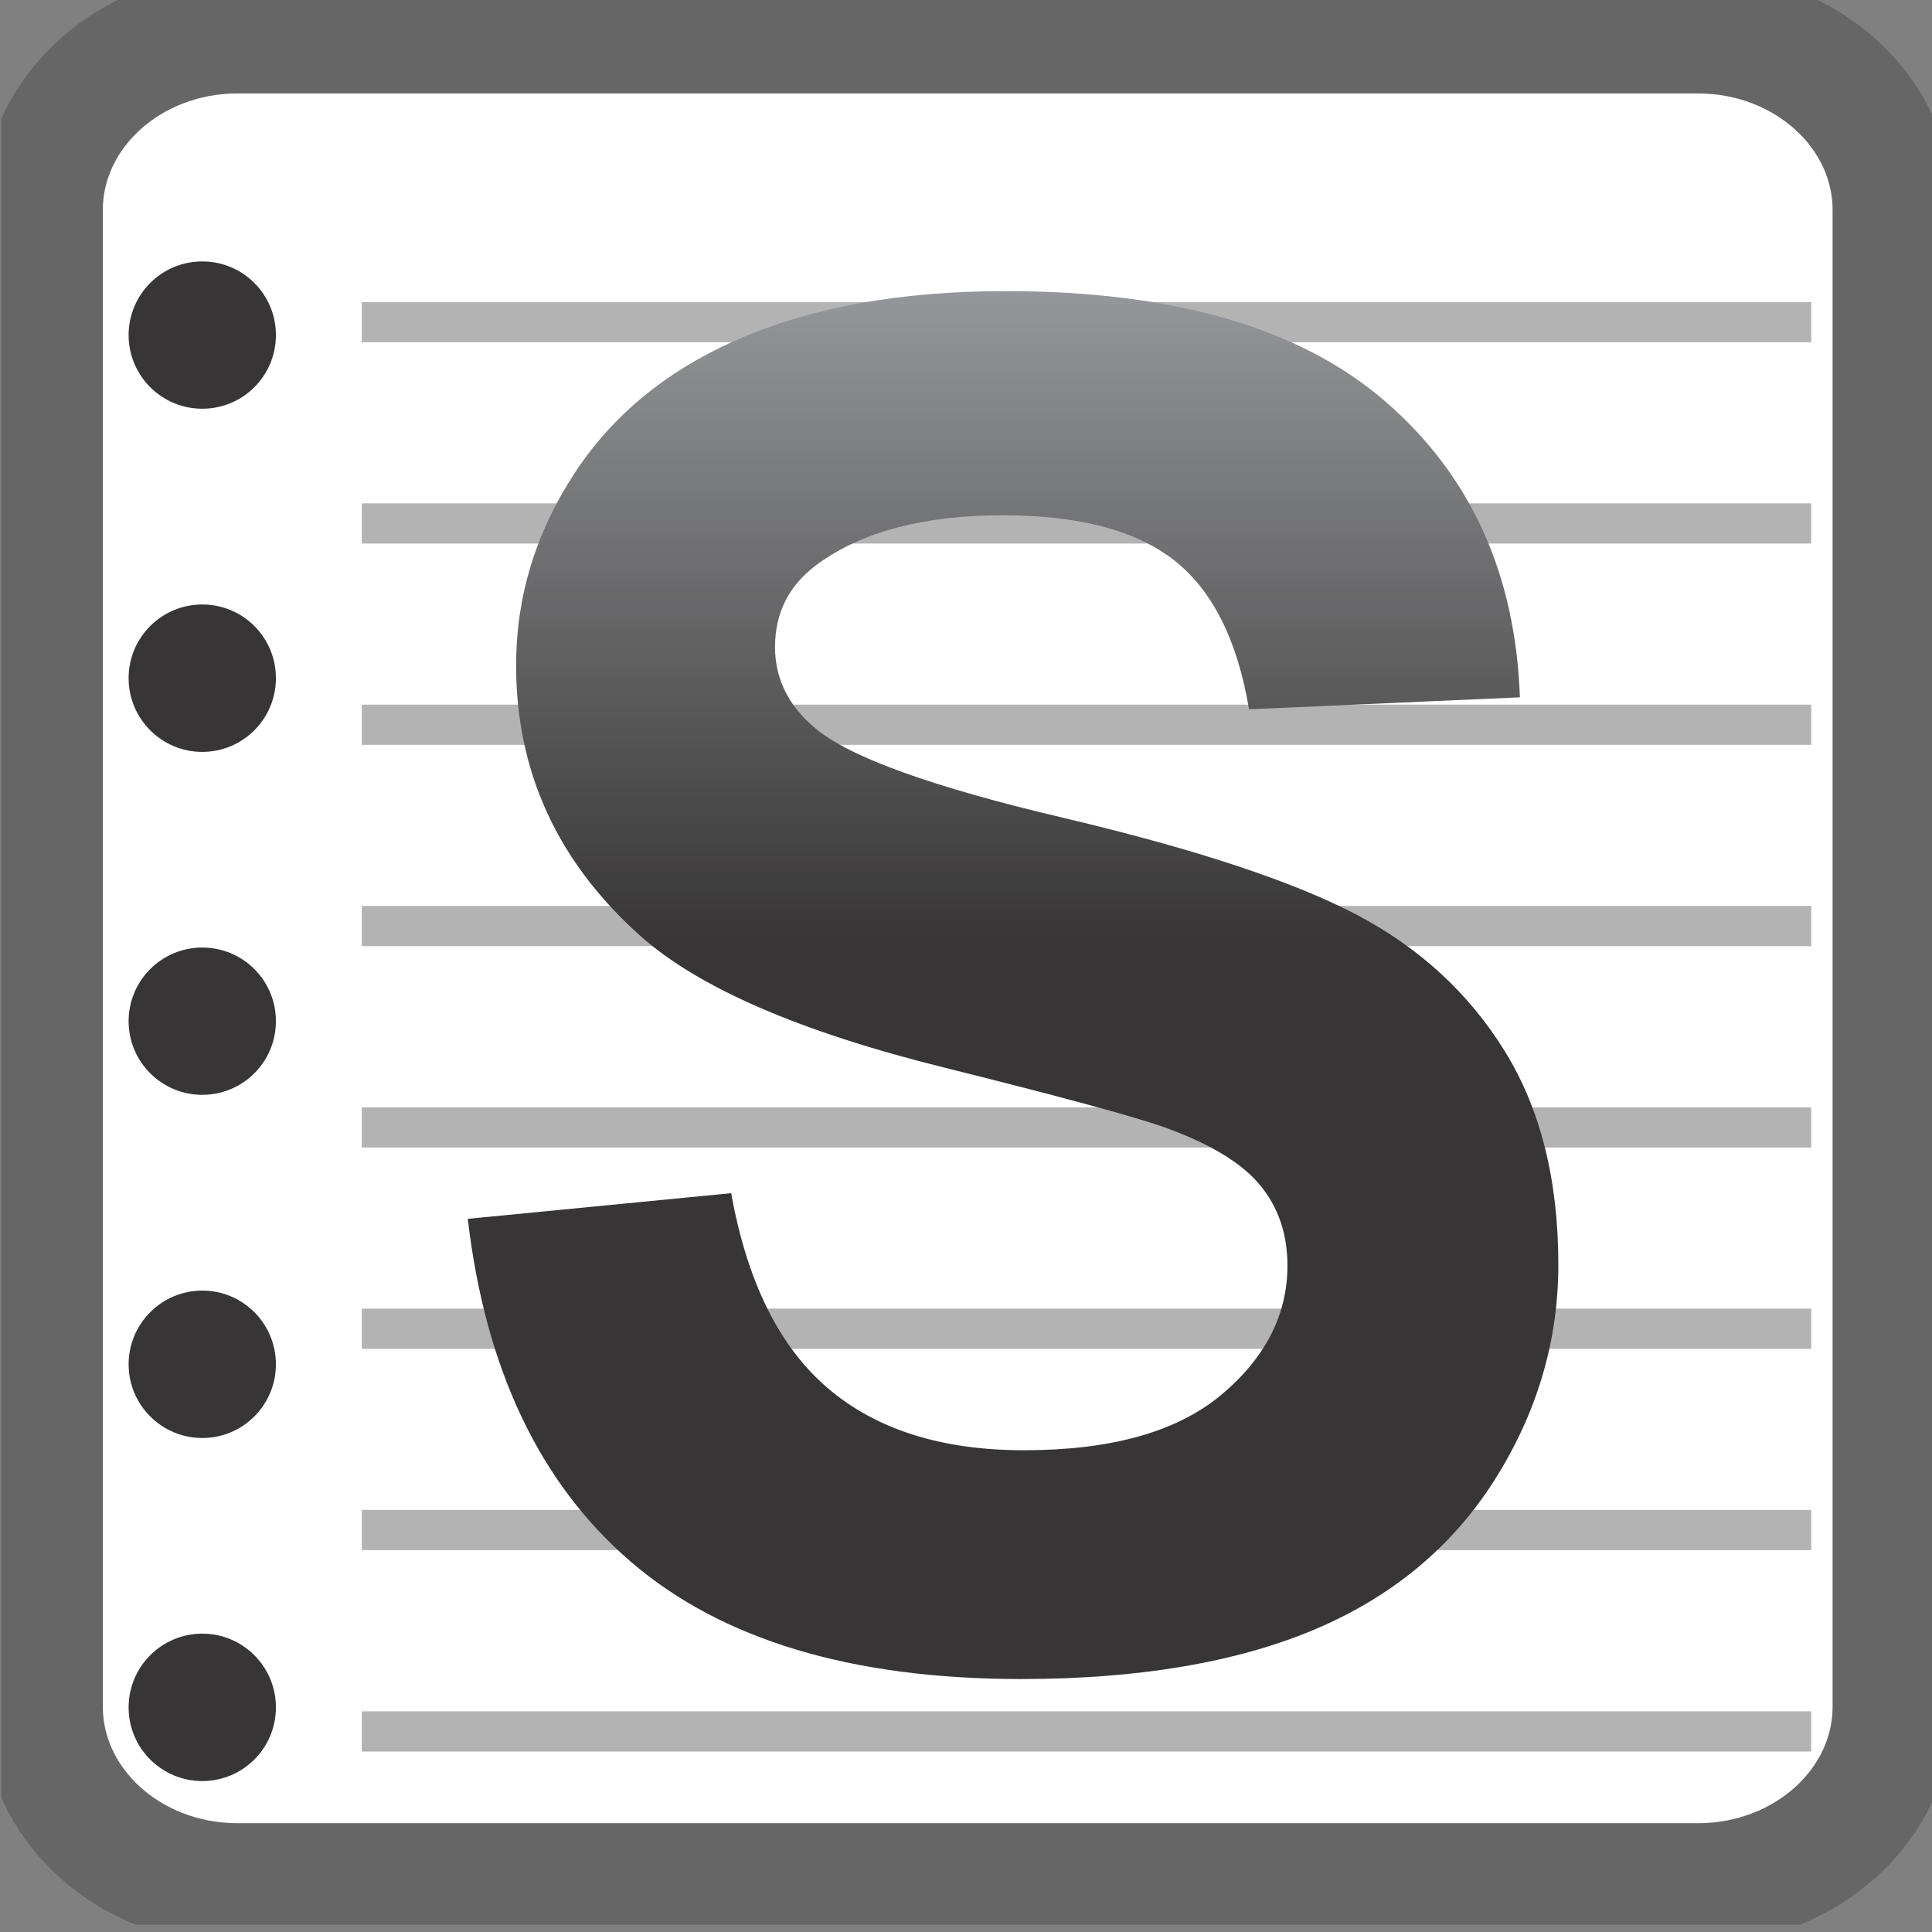 <?xml version="1.0" encoding="UTF-8" standalone="no"?>
<!-- Created with Inkscape (http://www.inkscape.org/) -->

<svg
   xmlns:dc="http://purl.org/dc/elements/1.1/"
   xmlns:cc="http://creativecommons.org/ns#"
   xmlns:rdf="http://www.w3.org/1999/02/22-rdf-syntax-ns#"
   xmlns:svg="http://www.w3.org/2000/svg"
   xmlns="http://www.w3.org/2000/svg"
   xmlns:sodipodi="http://sodipodi.sourceforge.net/DTD/sodipodi-0.dtd"
   xmlns:inkscape="http://www.inkscape.org/namespaces/inkscape"
   width="16px"
   height="16px"
   id="svg4699"
   version="1.1"
   inkscape:version="0.48.2 r9819"
   inkscape:export-filename="C:\Projects\SilverNote\SilverNote\Icon\icon_16x16.png"
   inkscape:export-xdpi="90"
   inkscape:export-ydpi="90"
   sodipodi:docname="icon_16x16.svg">
  <rect width="100%" height="100%" fill="#808080" stroke="none"/>
  <defs
     id="defs4701">
    <linearGradient
       x1="0"
       y1="0"
       x2="1"
       y2="0"
       gradientUnits="userSpaceOnUse"
       gradientTransform="matrix(0,-12.062,-12.062,0,33.037,151.124)"
       spreadMethod="pad"
       id="linearGradient3179">
      <stop
         style="stop-opacity:1;stop-color:#96989b"
         offset="0"
         id="stop3181" />
      <stop
         style="stop-opacity:1;stop-color:#373535"
         offset="0.472"
         id="stop3183" />
      <stop
         style="stop-opacity:1;stop-color:#373535"
         offset="0.472"
         id="stop3185" />
      <stop
         style="stop-opacity:1;stop-color:#373535"
         offset="1"
         id="stop3187" />
    </linearGradient>
    <clipPath
       clipPathUnits="userSpaceOnUse"
       id="clipPath2999">
      <path
         inkscape:connector-curvature="0"
         d="M 0,792 612,792 612,0 0,0 0,792 z"
         id="path3001" />
    </clipPath>
    <clipPath
       clipPathUnits="userSpaceOnUse"
       id="clipPath3007">
      <path
         inkscape:connector-curvature="0"
         d="m 24.118,154.125 16.709,0 0,-16.709 -16.709,0 0,16.709 z"
         id="path3009" />
    </clipPath>
    <clipPath
       clipPathUnits="userSpaceOnUse"
       id="clipPath3043">
      <path
         inkscape:connector-curvature="0"
         d="m 24.472,151.144 16,0 0,-0.284 -16,0 0,0.284 z"
         id="path3045" />
    </clipPath>
    <clipPath
       clipPathUnits="userSpaceOnUse"
       id="clipPath3059">
      <path
         inkscape:connector-curvature="0"
         d="m 24.472,147.656 16,0 0,-0.283 -16,0 0,0.283 z"
         id="path3061" />
    </clipPath>
    <clipPath
       clipPathUnits="userSpaceOnUse"
       id="clipPath3075">
      <path
         inkscape:connector-curvature="0"
         d="m 24.472,149.4 16,0 0,-0.283 -16,0 0,0.283 z"
         id="path3077" />
    </clipPath>
    <clipPath
       clipPathUnits="userSpaceOnUse"
       id="clipPath3091">
      <path
         inkscape:connector-curvature="0"
         d="m 24.472,145.912 16,0 0,-0.283 -16,0 0,0.283 z"
         id="path3093" />
    </clipPath>
    <clipPath
       clipPathUnits="userSpaceOnUse"
       id="clipPath3107">
      <path
         inkscape:connector-curvature="0"
         d="m 24.472,144.169 16,0 0,-0.283 -16,0 0,0.283 z"
         id="path3109" />
    </clipPath>
    <clipPath
       clipPathUnits="userSpaceOnUse"
       id="clipPath3123">
      <path
         inkscape:connector-curvature="0"
         d="m 24.472,142.425 16,0 0,-0.283 -16,0 0,0.283 z"
         id="path3125" />
    </clipPath>
    <clipPath
       clipPathUnits="userSpaceOnUse"
       id="clipPath3139">
      <path
         inkscape:connector-curvature="0"
         d="m 24.472,140.681 16,0 0,-0.284 -16,0 0,0.284 z"
         id="path3141" />
    </clipPath>
    <clipPath
       clipPathUnits="userSpaceOnUse"
       id="clipPath3155">
      <path
         inkscape:connector-curvature="0"
         d="m 24.472,138.938 16,0 0,-0.284 -16,0 0,0.284 z"
         id="path3157" />
    </clipPath>
    <clipPath
       clipPathUnits="userSpaceOnUse"
       id="clipPath3007-1">
      <path
         inkscape:connector-curvature="0"
         d="m 24.118,154.125 16.709,0 0,-16.709 -16.709,0 0,16.709 z"
         id="path3009-7" />
    </clipPath>
    <linearGradient
       x1="0"
       y1="0"
       x2="1"
       y2="0"
       gradientUnits="userSpaceOnUse"
       gradientTransform="matrix(0,-12.062,-12.062,0,33.037,151.124)"
       spreadMethod="pad"
       id="linearGradient3179-4">
      <stop
         style="stop-opacity:1;stop-color:#96989b"
         offset="0"
         id="stop3181-0" />
      <stop
         style="stop-opacity:1;stop-color:#373535"
         offset="0.472"
         id="stop3183-9" />
      <stop
         style="stop-opacity:1;stop-color:#373535"
         offset="0.472"
         id="stop3185-4" />
      <stop
         style="stop-opacity:1;stop-color:#373535"
         offset="1"
         id="stop3187-8" />
    </linearGradient>
  </defs>
  <sodipodi:namedview
     id="base"
     pagecolor="#ffffff"
     bordercolor="#666666"
     borderopacity="1.0"
     inkscape:pageopacity="0.0"
     inkscape:pageshadow="2"
     inkscape:zoom="15.696216"
     inkscape:cx="-6.3257427"
     inkscape:cy="5.2204009"
     inkscape:current-layer="layer1"
     showgrid="true"
     inkscape:grid-bbox="true"
     inkscape:document-units="px"
     inkscape:window-width="1440"
     inkscape:window-height="844"
     inkscape:window-x="-4"
     inkscape:window-y="-4"
     inkscape:window-maximized="1"
     inkscape:snap-to-guides="false"
     inkscape:snap-page="true"
     inkscape:snap-grids="false"
     inkscape:snap-bbox="true" />
  <g
     id="layer1"
     inkscape:label="Layer 1"
     inkscape:groupmode="layer">
    <g
       style="fill:#ffffff;stroke:#666666;stroke-width:1.047;stroke-miterlimit:4;stroke-dasharray:none"
       clip-path="url(#clipPath3007-1)"
       id="g3013"
       transform="matrix(0.958,0,0,-0.958,-23.094,147.585)">
      <g
         transform="translate(40.472,139.303)"
         id="g3015"
         style="fill:#ffffff;stroke:#666666;stroke-width:1.047;stroke-miterlimit:4;stroke-dasharray:none">
        <path
           inkscape:connector-curvature="0"
           d="m 0,0 c 0,-0.846 -0.755,-1.532 -1.687,-1.532 l -12.626,0 C -15.244,-1.532 -16,-0.846 -16,0 l 0,12.936 c 0,0.845 0.756,1.532 1.687,1.532 l 12.626,0 C -0.755,14.468 0,13.781 0,12.936 L 0,0 z"
           style="fill:#ffffff;stroke:#666666;stroke-width:1.047;stroke-linecap:butt;stroke-linejoin:miter;stroke-miterlimit:4;stroke-opacity:1;stroke-dasharray:none"
           id="path3017" />
      </g>
    </g>
    <path
       style="fill:#000000;stroke:#b3b3b3;stroke-width:0.333px;stroke-linecap:butt;stroke-linejoin:miter;stroke-opacity:1"
       d="m 15,7.669 -12.004,0"
       id="path3851-1-4"
       inkscape:connector-curvature="0"
       sodipodi:nodetypes="cc" />
    <path
       style="fill:#000000;stroke:#b3b3b3;stroke-width:0.333px;stroke-linecap:butt;stroke-linejoin:miter;stroke-opacity:1"
       d="m 15,9.337 -12.004,0"
       id="path3851-1-0"
       inkscape:connector-curvature="0"
       sodipodi:nodetypes="cc" />
    <path
       style="fill:#000000;stroke:#b3b3b3;stroke-width:0.333px;stroke-linecap:butt;stroke-linejoin:miter;stroke-opacity:1"
       d="m 15,2.668 -12.004,0"
       id="path3851"
       inkscape:connector-curvature="0"
       sodipodi:nodetypes="cc" />
    <g
       id="g3019"
       transform="matrix(0.953,0,0,-0.953,2.285,2.775)">
      <path
         inkscape:connector-curvature="0"
         d="m 0,0 c 0,-0.354 -0.286,-0.64 -0.64,-0.64 -0.353,0 -0.64,0.286 -0.64,0.64 0,0.354 0.287,0.64 0.64,0.64 C -0.286,0.64 0,0.354 0,0"
         style="fill:#373535;fill-opacity:1;fill-rule:nonzero;stroke:none"
         id="path3021" />
    </g>
    <path
       style="fill:#000000;stroke:#b3b3b3;stroke-width:0.333px;stroke-linecap:butt;stroke-linejoin:miter;stroke-opacity:1"
       d="m 15,4.335 -12.004,0"
       id="path3851-1"
       inkscape:connector-curvature="0"
       sodipodi:nodetypes="cc" />
    <path
       style="fill:#000000;stroke:#b3b3b3;stroke-width:0.333px;stroke-linecap:butt;stroke-linejoin:miter;stroke-opacity:1"
       d="m 15,6.002 -12.004,0"
       id="path3851-1-7"
       inkscape:connector-curvature="0"
       sodipodi:nodetypes="cc" />
    <g
       id="g3023"
       transform="matrix(0.953,0,0,-0.953,2.285,5.616)">
      <path
         inkscape:connector-curvature="0"
         d="m 0,0 c 0,-0.354 -0.286,-0.641 -0.64,-0.641 -0.353,0 -0.64,0.287 -0.64,0.641 0,0.354 0.287,0.64 0.64,0.64 C -0.286,0.64 0,0.354 0,0"
         style="fill:#373535;fill-opacity:1;fill-rule:nonzero;stroke:none"
         id="path3025" />
    </g>
    <g
       id="g3027"
       transform="matrix(0.953,0,0,-0.953,2.285,8.457)">
      <path
         inkscape:connector-curvature="0"
         d="m 0,0 c 0,-0.354 -0.286,-0.64 -0.64,-0.64 -0.353,0 -0.64,0.286 -0.64,0.64 0,0.354 0.287,0.64 0.64,0.64 C -0.286,0.64 0,0.354 0,0"
         style="fill:#373535;fill-opacity:1;fill-rule:nonzero;stroke:none"
         id="path3029" />
    </g>
    <path
       style="fill:#000000;stroke:#b3b3b3;stroke-width:0.333px;stroke-linecap:butt;stroke-linejoin:miter;stroke-opacity:1"
       d="m 15,11.004 -12.004,0"
       id="path3851-1-9"
       inkscape:connector-curvature="0"
       sodipodi:nodetypes="cc" />
    <g
       id="g3031"
       transform="matrix(0.953,0,0,-0.953,2.285,11.299)">
      <path
         inkscape:connector-curvature="0"
         d="m 0,0 c 0,-0.353 -0.286,-0.64 -0.64,-0.64 -0.353,0 -0.64,0.287 -0.64,0.64 0,0.354 0.287,0.641 0.64,0.641 C -0.286,0.641 0,0.354 0,0"
         style="fill:#373535;fill-opacity:1;fill-rule:nonzero;stroke:none"
         id="path3033" />
    </g>
    <path
       style="fill:#000000;stroke:#b3b3b3;stroke-width:0.333px;stroke-linecap:butt;stroke-linejoin:miter;stroke-opacity:1"
       d="m 15,14.339 -12.004,0"
       id="path3851-1-8"
       inkscape:connector-curvature="0"
       sodipodi:nodetypes="cc" />
    <g
       id="g3035"
       transform="matrix(0.953,0,0,-0.953,2.285,14.14)">
      <path
         inkscape:connector-curvature="0"
         d="m 0,0 c 0,-0.354 -0.286,-0.64 -0.64,-0.64 -0.353,0 -0.64,0.286 -0.64,0.64 0,0.354 0.287,0.641 0.64,0.641 C -0.286,0.641 0,0.354 0,0"
         style="fill:#373535;fill-opacity:1;fill-rule:nonzero;stroke:none"
         id="path3037" />
    </g>
    <g
       style="fill:#000000;fill-opacity:1;stroke:#000000"
       id="g3073"
       transform="matrix(0.953,0,0,-0.953,-22.915,147.016)" />
    <path
       style="fill:#000000;stroke:#b3b3b3;stroke-width:0.333px;stroke-linecap:butt;stroke-linejoin:miter;stroke-opacity:1"
       d="m 15,12.671 -12.004,0"
       id="path3851-1-48"
       inkscape:connector-curvature="0"
       sodipodi:nodetypes="cc" />
    <g
       transform="matrix(0.953,0,0,-0.953,-23.095,146.432)"
       id="g3167">
      <g
         id="g3169">
        <g
           id="g3175">
          <g
             id="g3177">
            <path
               inkscape:connector-curvature="0"
               d="m 30.679,150.718 c -0.633,-0.269 -1.118,-0.664 -1.455,-1.181 l 0,0 c -0.337,-0.516 -0.505,-1.071 -0.505,-1.665 l 0,0 c 0,-0.923 0.358,-1.704 1.074,-2.346 l 0,0 c 0.508,-0.456 1.394,-0.839 2.656,-1.152 l 0,0 c 0.98,-0.244 1.608,-0.414 1.883,-0.509 l 0,0 c 0.404,-0.143 0.685,-0.311 0.848,-0.505 l 0,0 c 0.161,-0.193 0.242,-0.428 0.242,-0.704 l 0,0 c 0,-0.428 -0.192,-0.803 -0.577,-1.125 l 0,0 c -0.384,-0.32 -0.955,-0.48 -1.713,-0.48 l 0,0 c -0.716,0 -1.284,0.18 -1.705,0.54 l 0,0 c -0.422,0.361 -0.701,0.925 -0.839,1.694 l 0,0 -2.289,-0.223 c 0.153,-1.304 0.624,-2.297 1.415,-2.978 l 0,0 c 0.789,-0.68 1.92,-1.021 3.394,-1.021 l 0,0 c 1.013,0 1.858,0.142 2.537,0.425 l 0,0 c 0.678,0.284 1.203,0.717 1.574,1.3 l 0,0 c 0.37,0.583 0.557,1.209 0.557,1.876 l 0,0 c 0,0.737 -0.156,1.356 -0.466,1.856 l 0,0 c -0.31,0.501 -0.739,0.897 -1.287,1.185 l 0,0 c -0.55,0.289 -1.396,0.569 -2.541,0.84 l 0,0 c -1.145,0.269 -1.866,0.529 -2.163,0.78 l 0,0 c -0.233,0.195 -0.35,0.431 -0.35,0.706 l 0,0 c 0,0.303 0.125,0.543 0.374,0.724 l 0,0 c 0.387,0.28 0.922,0.421 1.606,0.421 l 0,0 c 0.662,0 1.159,-0.132 1.491,-0.393 l 0,0 c 0.331,-0.262 0.548,-0.693 0.648,-1.293 l 0,0 2.354,0.104 c -0.038,1.07 -0.426,1.927 -1.166,2.568 l 0,0 c -0.739,0.642 -1.84,0.962 -3.303,0.962 l 0,0 c -0.896,0 -1.66,-0.135 -2.294,-0.406"
               style="fill:url(#linearGradient3179-4);stroke:none"
               id="path3189" />
          </g>
        </g>
      </g>
    </g>
  </g>
</svg>

